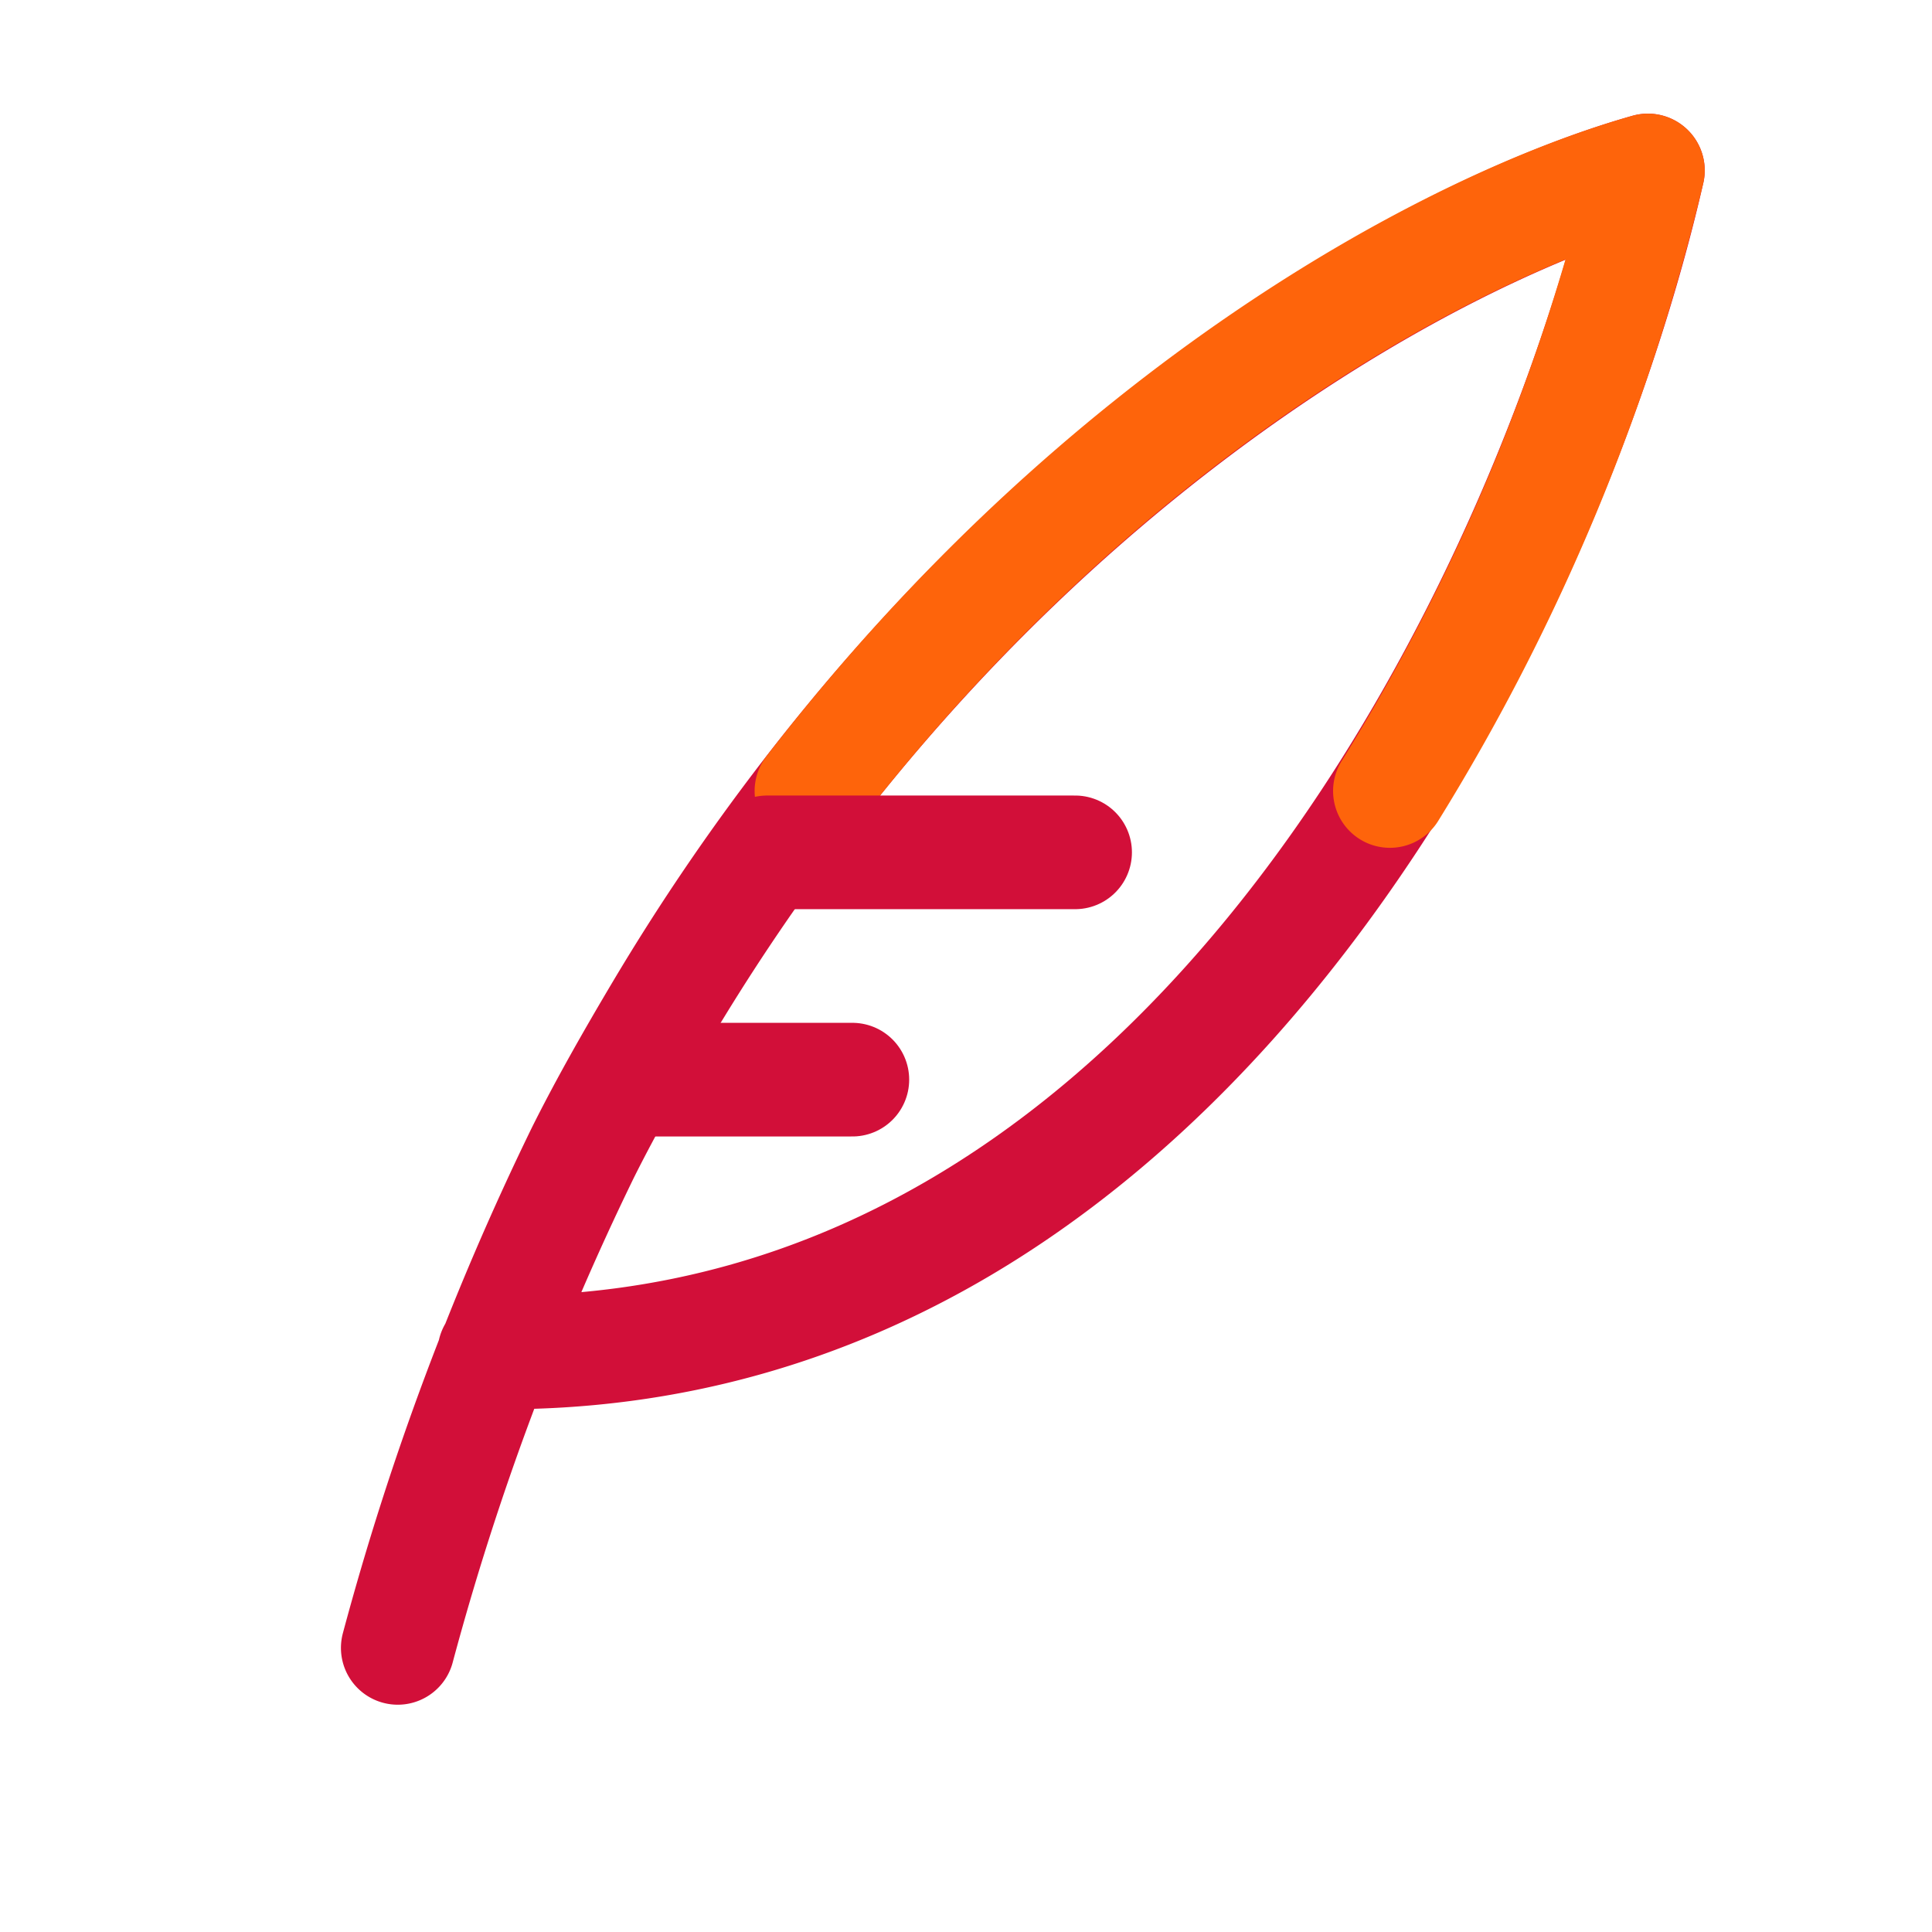 <?xml version='1.0' encoding='UTF-8'?>
<svg xmlns="http://www.w3.org/2000/svg" viewBox="-1 0 17 17">
  <g fill="none" stroke-linecap="round" stroke-linejoin="round">
    <path stroke="#d20f39" d="M2.5 14.5a24.3 24.3 0 011.63-4.36c.21-.42.45-.84.7-1.26 2.75-4.61 6.63-6.8 8.67-7.38-.8 3.52-3.91 10.46-10.15 10.4"/>
    <path stroke="#fe640b" d="M6.14 6.96C8.7 3.64 11.76 1.99 13.5 1.5a18.5 18.5 0 01-2.27 5.46"/>
    <path stroke="#d20f39" d="M6.5 9.5h-2m1.25-2h2.71"/>
  </g>
</svg>

